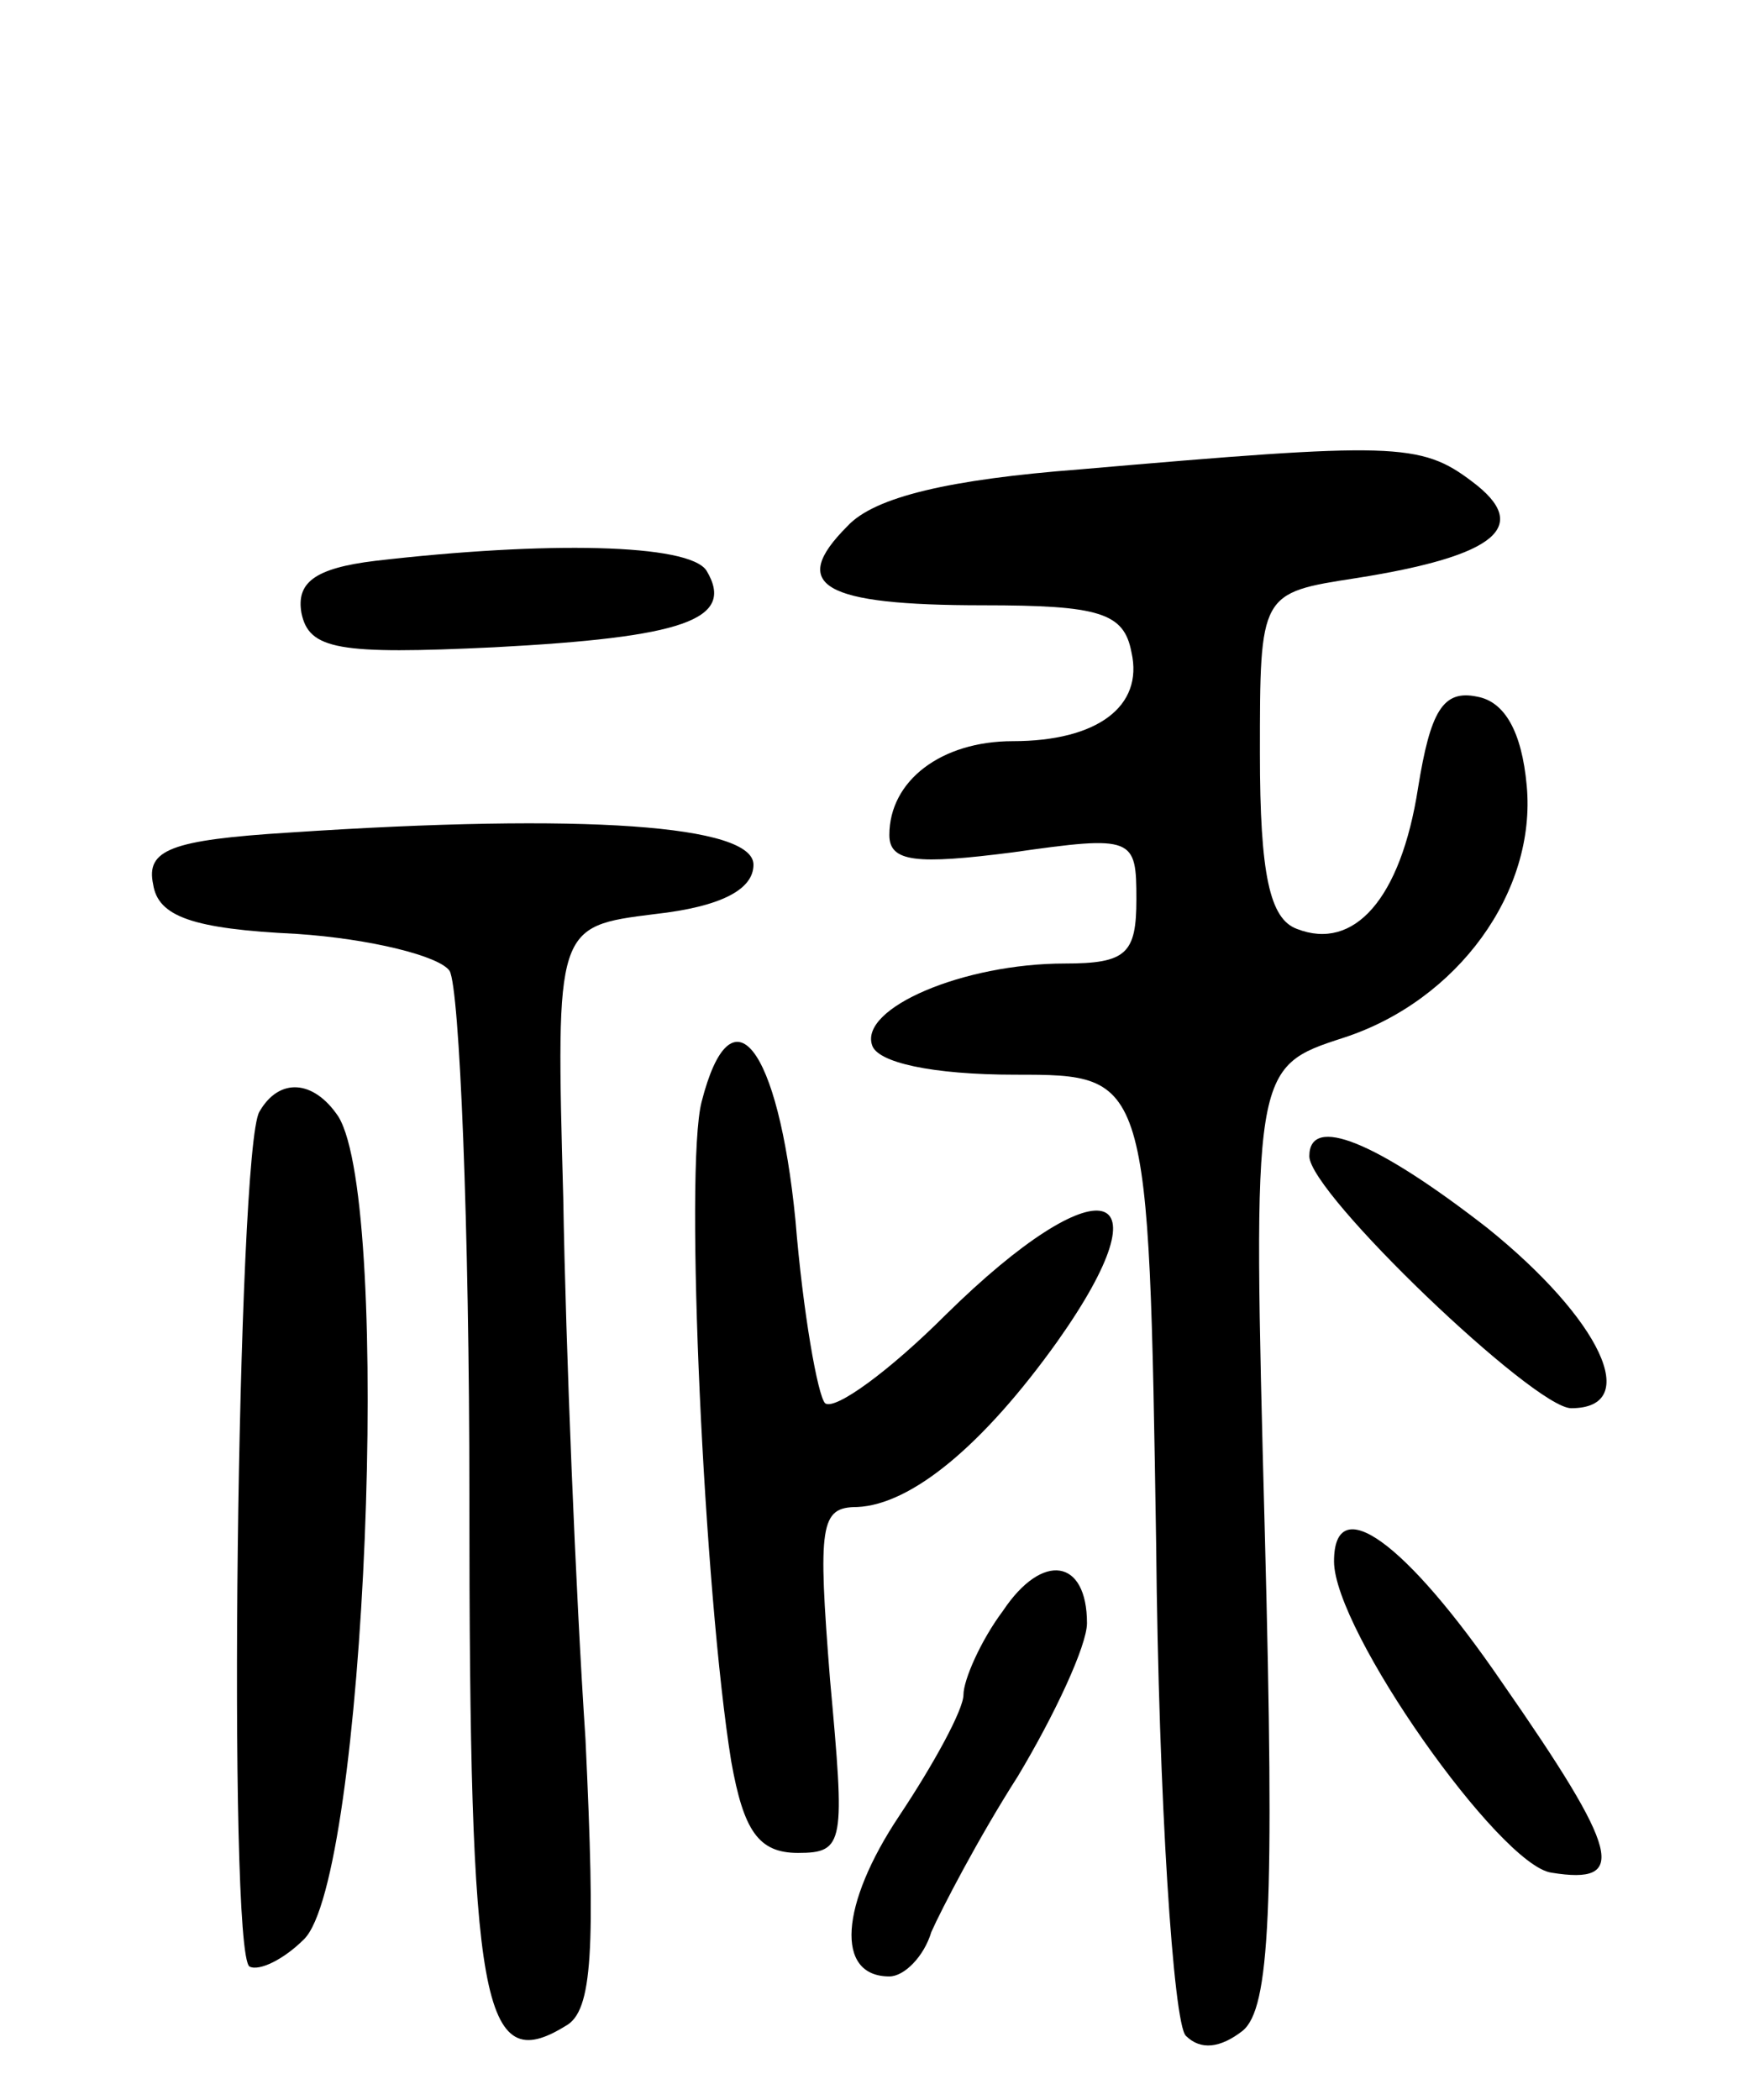 <svg version="1.0" xmlns="http://www.w3.org/2000/svg"
 width="71pt" height="85pt" viewBox="0 0 71 85"
 preserveAspectRatio="xMidYMid meet">
<g transform="translate(0,85) scale(0.1,-0.1)"
fill="#000000" stroke="none">
<path d="M437 660 c-52 -4 -83 -11 -94 -23 -24 -24 -10 -32 55 -32 47 0 57 -3
60 -19 5 -22 -14 -36 -48 -36 -29 0 -50 -16 -50 -38 0 -11 11 -12 50 -7 49 7
50 6 50 -19 0 -22 -4 -26 -29 -26 -41 0 -83 -18 -78 -33 2 -7 24 -12 58 -12
54 0 54 0 57 -190 1 -104 7 -194 12 -199 6 -6 14 -5 23 2 11 9 13 49 9 201 -5
189 -5 189 32 201 46 15 78 59 74 102 -2 22 -9 34 -20 36 -14 3 -19 -6 -24
-37 -7 -45 -26 -66 -49 -57 -11 4 -15 22 -15 71 0 65 0 65 39 71 57 9 71 21
47 39 -21 16 -32 16 -159 5z"/>
<path d="M152 623 c-25 -3 -32 -9 -30 -21 3 -15 15 -17 78 -14 76 4 98 11 86
31 -7 11 -65 12 -134 4z"/>
<path d="M117 513 c-48 -3 -58 -7 -55 -21 2 -13 16 -18 58 -20 30 -2 58 -9 62
-15 4 -7 8 -103 8 -213 0 -206 5 -235 39 -214 11 6 12 31 8 116 -4 60 -8 159
-9 219 -3 110 -3 110 37 115 27 3 40 10 40 20 0 16 -68 21 -188 13z"/>
<path d="M284 404 c-7 -27 1 -199 12 -267 5 -28 11 -37 27 -37 19 0 19 4 13
70 -5 63 -4 70 11 70 22 1 51 25 81 67 46 65 17 72 -45 11 -23 -23 -45 -39
-49 -36 -3 3 -9 37 -12 74 -7 71 -26 95 -38 48z"/>
<path d="M105 400 c-9 -15 -13 -340 -4 -346 4 -2 14 3 22 11 25 24 36 297 14
333 -10 15 -24 16 -32 2z"/>
<path d="M530 382 c0 -15 91 -102 106 -102 29 0 12 36 -34 73 -45 35 -72 46
-72 29z"/>
<path d="M540 218 c0 -28 67 -123 88 -126 31 -5 28 8 -20 77 -39 57 -68 78
-68 49z"/>
<path d="M406 198 c-9 -12 -16 -28 -16 -34 0 -6 -12 -28 -26 -49 -24 -36 -26
-65 -4 -65 6 0 14 8 17 18 4 9 19 38 35 63 15 25 28 53 28 62 0 26 -18 29 -34
5z"/>
</g>
</svg>
